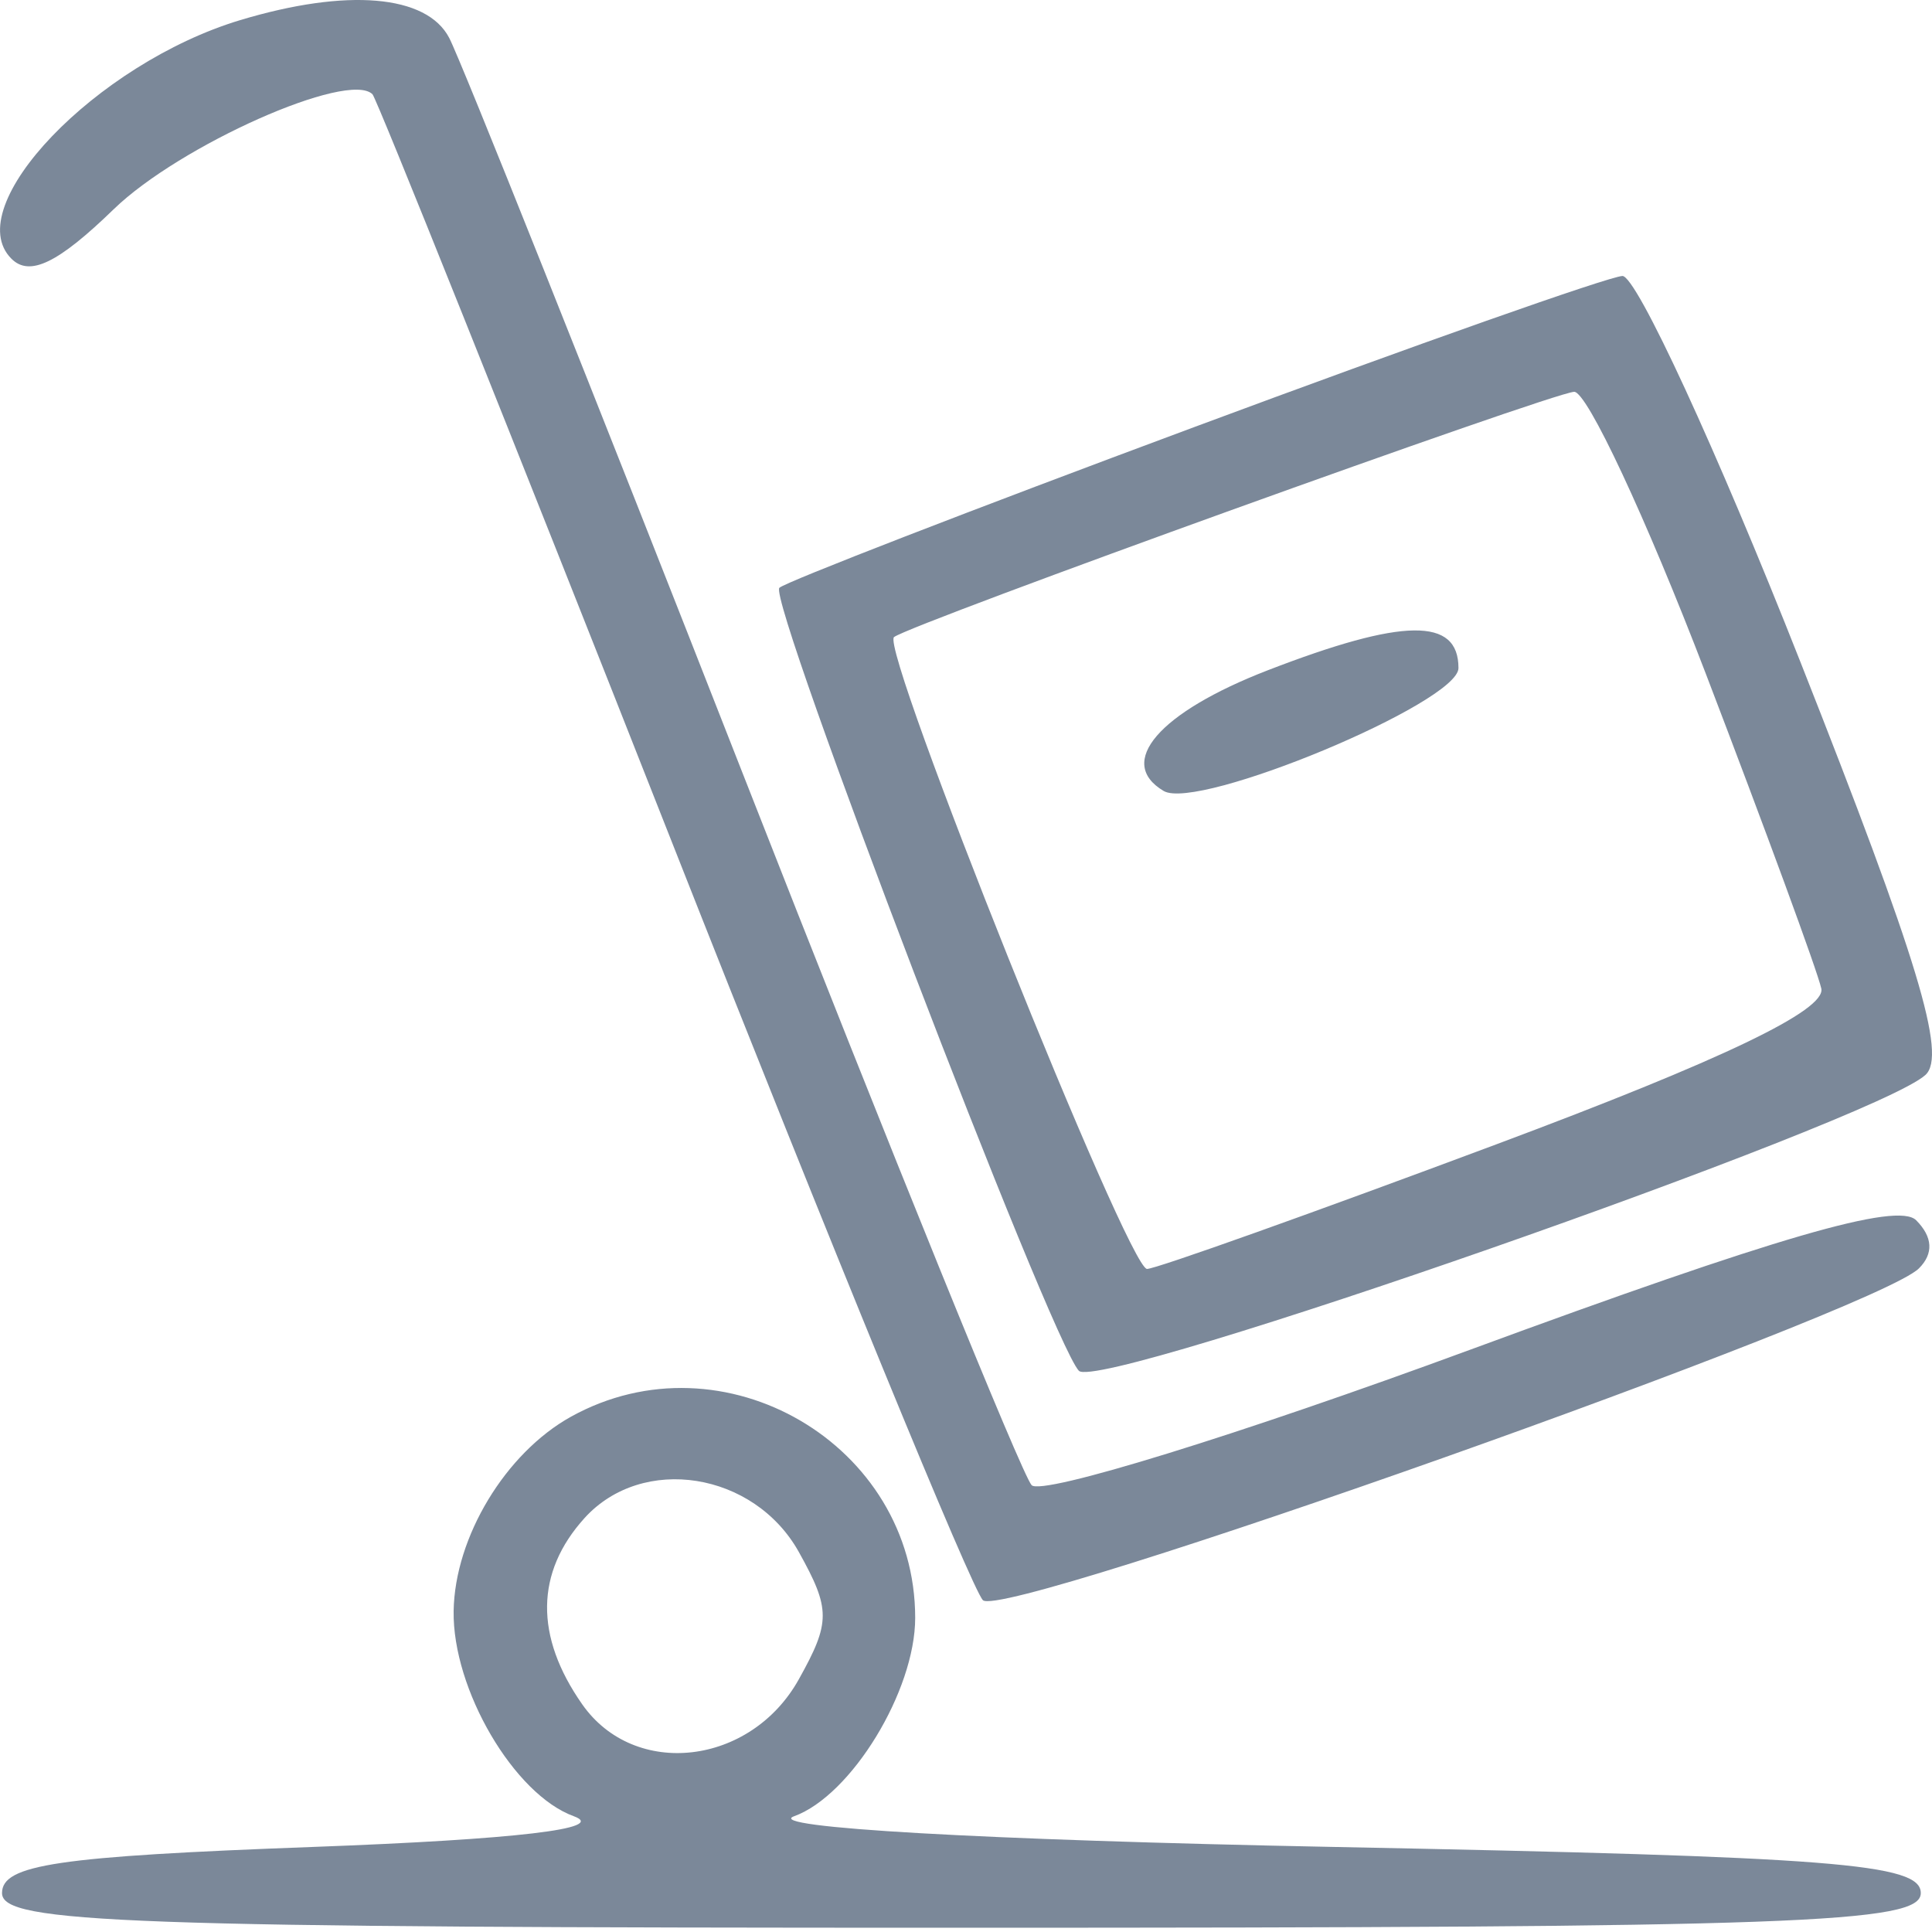 <svg width="20" height="20" viewBox="0 0 20 20" fill="none" xmlns="http://www.w3.org/2000/svg">
<path fill-rule="evenodd" clip-rule="evenodd" d="M2.484 0.209C0.994 0.659 -0.423 2.138 0.118 2.678C0.306 2.867 0.601 2.725 1.177 2.166C1.861 1.503 3.607 0.727 3.856 0.976C3.9 1.02 5.293 4.499 6.951 8.706C8.609 12.913 10.06 16.45 10.175 16.565C10.387 16.777 19.42 13.576 19.865 13.13C20.018 12.977 20.008 12.805 19.836 12.632C19.644 12.44 18.389 12.805 15.217 13.973C12.822 14.855 10.78 15.486 10.679 15.374C10.577 15.261 9.229 11.939 7.682 7.99C6.135 4.041 4.771 0.622 4.65 0.392C4.417 -0.055 3.592 -0.125 2.484 0.209ZM12.355 4.424C10.057 5.278 8.128 6.026 8.068 6.085C7.943 6.211 10.871 13.868 11.168 14.19C11.376 14.416 19.409 11.608 19.933 11.127C20.154 10.923 19.855 9.935 18.638 6.853C17.768 4.648 16.938 2.85 16.795 2.857C16.651 2.864 14.653 3.569 12.355 4.424ZM17.658 6.973C18.275 8.585 18.814 10.052 18.854 10.233C18.904 10.457 17.837 10.969 15.485 11.848C13.591 12.556 11.966 13.136 11.874 13.136C11.679 13.136 9.106 6.711 9.255 6.595C9.431 6.458 16.047 4.072 16.295 4.056C16.427 4.048 17.04 5.36 17.658 6.973ZM13.123 6.939C11.997 7.375 11.55 7.893 12.046 8.188C12.401 8.399 15.098 7.274 15.098 6.916C15.098 6.389 14.528 6.396 13.123 6.939ZM5.91 14.666C5.233 15.042 4.708 15.911 4.696 16.677C4.683 17.488 5.322 18.578 5.941 18.802C6.292 18.93 5.344 19.041 3.252 19.119C0.592 19.217 0.021 19.302 0.021 19.597C0.021 19.91 1.284 19.956 9.952 19.956C18.621 19.956 19.884 19.91 19.884 19.597C19.884 19.291 18.994 19.221 13.782 19.119C10.174 19.048 7.9 18.918 8.22 18.802C8.813 18.587 9.474 17.504 9.474 16.748C9.474 14.952 7.488 13.791 5.91 14.666ZM8.27 16.067C8.599 16.658 8.599 16.793 8.27 17.383C7.772 18.278 6.569 18.417 6.027 17.643C5.534 16.939 5.542 16.278 6.051 15.715C6.651 15.053 7.807 15.236 8.27 16.067Z" fill="#7B8899"/>
</svg>
